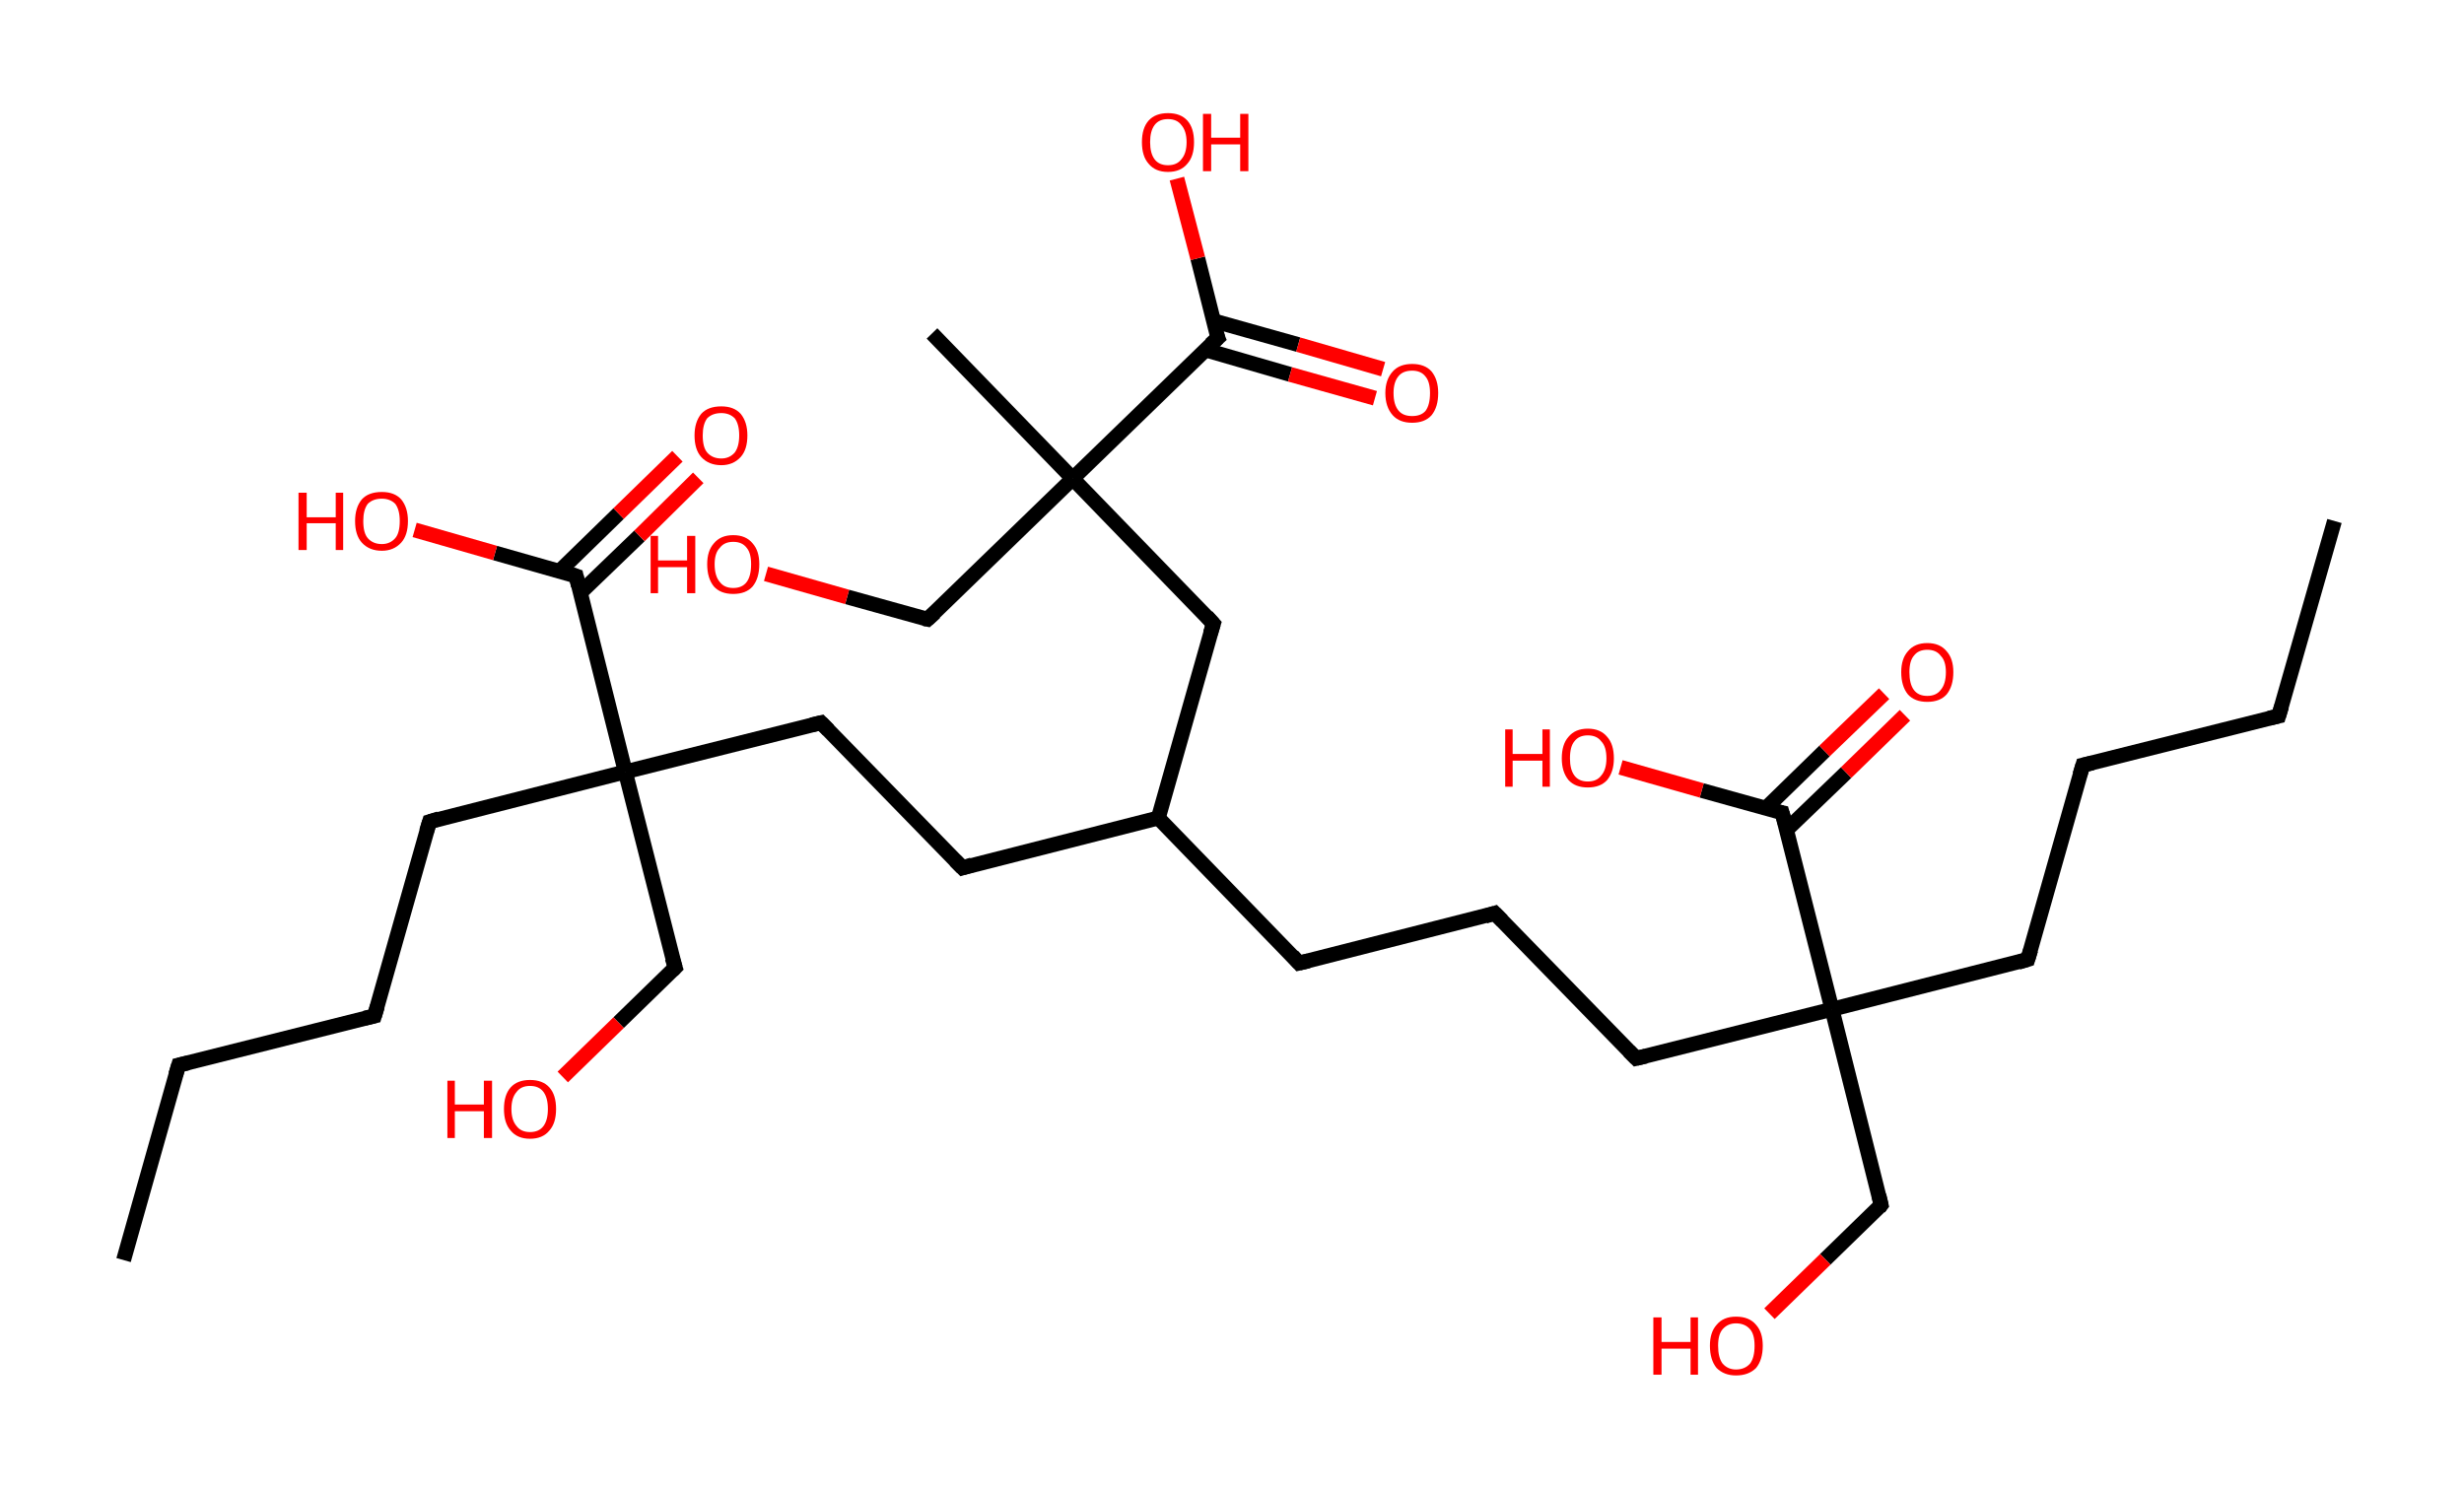 <?xml version='1.0' encoding='ASCII' standalone='yes'?>
<svg xmlns="http://www.w3.org/2000/svg" xmlns:rdkit="http://www.rdkit.org/xml" xmlns:xlink="http://www.w3.org/1999/xlink" version="1.1" baseProfile="full" xml:space="preserve" width="331px" height="200px" viewBox="0 0 331 200">
<!-- END OF HEADER -->
<rect style="opacity:1.0;fill:#FFFFFF;stroke:none" width="331.0" height="200.0" x="0.0" y="0.0"> </rect>
<path class="bond-0 atom-0 atom-1" d="M 313.6,70.0 L 306.1,96.2" style="fill:none;fill-rule:evenodd;stroke:#000000;stroke-width:2.0px;stroke-linecap:butt;stroke-linejoin:miter;stroke-opacity:1"/>
<path class="bond-1 atom-1 atom-2" d="M 306.1,96.2 L 279.8,102.8" style="fill:none;fill-rule:evenodd;stroke:#000000;stroke-width:2.0px;stroke-linecap:butt;stroke-linejoin:miter;stroke-opacity:1"/>
<path class="bond-2 atom-2 atom-3" d="M 279.8,102.8 L 272.4,128.9" style="fill:none;fill-rule:evenodd;stroke:#000000;stroke-width:2.0px;stroke-linecap:butt;stroke-linejoin:miter;stroke-opacity:1"/>
<path class="bond-3 atom-3 atom-4" d="M 272.4,128.9 L 246.1,135.6" style="fill:none;fill-rule:evenodd;stroke:#000000;stroke-width:2.0px;stroke-linecap:butt;stroke-linejoin:miter;stroke-opacity:1"/>
<path class="bond-4 atom-4 atom-5" d="M 246.1,135.6 L 252.7,161.9" style="fill:none;fill-rule:evenodd;stroke:#000000;stroke-width:2.0px;stroke-linecap:butt;stroke-linejoin:miter;stroke-opacity:1"/>
<path class="bond-5 atom-5 atom-6" d="M 252.7,161.9 L 245.2,169.2" style="fill:none;fill-rule:evenodd;stroke:#000000;stroke-width:2.0px;stroke-linecap:butt;stroke-linejoin:miter;stroke-opacity:1"/>
<path class="bond-5 atom-5 atom-6" d="M 245.2,169.2 L 237.7,176.5" style="fill:none;fill-rule:evenodd;stroke:#FF0000;stroke-width:2.0px;stroke-linecap:butt;stroke-linejoin:miter;stroke-opacity:1"/>
<path class="bond-6 atom-4 atom-7" d="M 246.1,135.6 L 219.8,142.2" style="fill:none;fill-rule:evenodd;stroke:#000000;stroke-width:2.0px;stroke-linecap:butt;stroke-linejoin:miter;stroke-opacity:1"/>
<path class="bond-7 atom-7 atom-8" d="M 219.8,142.2 L 200.8,122.7" style="fill:none;fill-rule:evenodd;stroke:#000000;stroke-width:2.0px;stroke-linecap:butt;stroke-linejoin:miter;stroke-opacity:1"/>
<path class="bond-8 atom-8 atom-9" d="M 200.8,122.7 L 174.5,129.4" style="fill:none;fill-rule:evenodd;stroke:#000000;stroke-width:2.0px;stroke-linecap:butt;stroke-linejoin:miter;stroke-opacity:1"/>
<path class="bond-9 atom-9 atom-10" d="M 174.5,129.4 L 155.6,109.9" style="fill:none;fill-rule:evenodd;stroke:#000000;stroke-width:2.0px;stroke-linecap:butt;stroke-linejoin:miter;stroke-opacity:1"/>
<path class="bond-10 atom-10 atom-11" d="M 155.6,109.9 L 129.3,116.6" style="fill:none;fill-rule:evenodd;stroke:#000000;stroke-width:2.0px;stroke-linecap:butt;stroke-linejoin:miter;stroke-opacity:1"/>
<path class="bond-11 atom-11 atom-12" d="M 129.3,116.6 L 110.3,97.1" style="fill:none;fill-rule:evenodd;stroke:#000000;stroke-width:2.0px;stroke-linecap:butt;stroke-linejoin:miter;stroke-opacity:1"/>
<path class="bond-12 atom-12 atom-13" d="M 110.3,97.1 L 84.0,103.7" style="fill:none;fill-rule:evenodd;stroke:#000000;stroke-width:2.0px;stroke-linecap:butt;stroke-linejoin:miter;stroke-opacity:1"/>
<path class="bond-13 atom-13 atom-14" d="M 84.0,103.7 L 90.7,130.0" style="fill:none;fill-rule:evenodd;stroke:#000000;stroke-width:2.0px;stroke-linecap:butt;stroke-linejoin:miter;stroke-opacity:1"/>
<path class="bond-14 atom-14 atom-15" d="M 90.7,130.0 L 83.1,137.4" style="fill:none;fill-rule:evenodd;stroke:#000000;stroke-width:2.0px;stroke-linecap:butt;stroke-linejoin:miter;stroke-opacity:1"/>
<path class="bond-14 atom-14 atom-15" d="M 83.1,137.4 L 75.6,144.7" style="fill:none;fill-rule:evenodd;stroke:#FF0000;stroke-width:2.0px;stroke-linecap:butt;stroke-linejoin:miter;stroke-opacity:1"/>
<path class="bond-15 atom-13 atom-16" d="M 84.0,103.7 L 57.7,110.4" style="fill:none;fill-rule:evenodd;stroke:#000000;stroke-width:2.0px;stroke-linecap:butt;stroke-linejoin:miter;stroke-opacity:1"/>
<path class="bond-16 atom-16 atom-17" d="M 57.7,110.4 L 50.3,136.5" style="fill:none;fill-rule:evenodd;stroke:#000000;stroke-width:2.0px;stroke-linecap:butt;stroke-linejoin:miter;stroke-opacity:1"/>
<path class="bond-17 atom-17 atom-18" d="M 50.3,136.5 L 24.0,143.1" style="fill:none;fill-rule:evenodd;stroke:#000000;stroke-width:2.0px;stroke-linecap:butt;stroke-linejoin:miter;stroke-opacity:1"/>
<path class="bond-18 atom-18 atom-19" d="M 24.0,143.1 L 16.6,169.3" style="fill:none;fill-rule:evenodd;stroke:#000000;stroke-width:2.0px;stroke-linecap:butt;stroke-linejoin:miter;stroke-opacity:1"/>
<path class="bond-19 atom-13 atom-20" d="M 84.0,103.7 L 77.4,77.4" style="fill:none;fill-rule:evenodd;stroke:#000000;stroke-width:2.0px;stroke-linecap:butt;stroke-linejoin:miter;stroke-opacity:1"/>
<path class="bond-20 atom-20 atom-21" d="M 77.9,79.7 L 85.9,72.0" style="fill:none;fill-rule:evenodd;stroke:#000000;stroke-width:2.0px;stroke-linecap:butt;stroke-linejoin:miter;stroke-opacity:1"/>
<path class="bond-20 atom-20 atom-21" d="M 85.9,72.0 L 93.8,64.2" style="fill:none;fill-rule:evenodd;stroke:#FF0000;stroke-width:2.0px;stroke-linecap:butt;stroke-linejoin:miter;stroke-opacity:1"/>
<path class="bond-20 atom-20 atom-21" d="M 75.1,76.8 L 83.1,69.0" style="fill:none;fill-rule:evenodd;stroke:#000000;stroke-width:2.0px;stroke-linecap:butt;stroke-linejoin:miter;stroke-opacity:1"/>
<path class="bond-20 atom-20 atom-21" d="M 83.1,69.0 L 91.0,61.3" style="fill:none;fill-rule:evenodd;stroke:#FF0000;stroke-width:2.0px;stroke-linecap:butt;stroke-linejoin:miter;stroke-opacity:1"/>
<path class="bond-21 atom-20 atom-22" d="M 77.4,77.4 L 66.5,74.3" style="fill:none;fill-rule:evenodd;stroke:#000000;stroke-width:2.0px;stroke-linecap:butt;stroke-linejoin:miter;stroke-opacity:1"/>
<path class="bond-21 atom-20 atom-22" d="M 66.5,74.3 L 55.7,71.2" style="fill:none;fill-rule:evenodd;stroke:#FF0000;stroke-width:2.0px;stroke-linecap:butt;stroke-linejoin:miter;stroke-opacity:1"/>
<path class="bond-22 atom-10 atom-23" d="M 155.6,109.9 L 163.0,83.8" style="fill:none;fill-rule:evenodd;stroke:#000000;stroke-width:2.0px;stroke-linecap:butt;stroke-linejoin:miter;stroke-opacity:1"/>
<path class="bond-23 atom-23 atom-24" d="M 163.0,83.8 L 144.1,64.3" style="fill:none;fill-rule:evenodd;stroke:#000000;stroke-width:2.0px;stroke-linecap:butt;stroke-linejoin:miter;stroke-opacity:1"/>
<path class="bond-24 atom-24 atom-25" d="M 144.1,64.3 L 125.2,44.8" style="fill:none;fill-rule:evenodd;stroke:#000000;stroke-width:2.0px;stroke-linecap:butt;stroke-linejoin:miter;stroke-opacity:1"/>
<path class="bond-25 atom-24 atom-26" d="M 144.1,64.3 L 124.6,83.2" style="fill:none;fill-rule:evenodd;stroke:#000000;stroke-width:2.0px;stroke-linecap:butt;stroke-linejoin:miter;stroke-opacity:1"/>
<path class="bond-26 atom-26 atom-27" d="M 124.6,83.2 L 113.8,80.2" style="fill:none;fill-rule:evenodd;stroke:#000000;stroke-width:2.0px;stroke-linecap:butt;stroke-linejoin:miter;stroke-opacity:1"/>
<path class="bond-26 atom-26 atom-27" d="M 113.8,80.2 L 102.9,77.1" style="fill:none;fill-rule:evenodd;stroke:#FF0000;stroke-width:2.0px;stroke-linecap:butt;stroke-linejoin:miter;stroke-opacity:1"/>
<path class="bond-27 atom-24 atom-28" d="M 144.1,64.3 L 163.6,45.4" style="fill:none;fill-rule:evenodd;stroke:#000000;stroke-width:2.0px;stroke-linecap:butt;stroke-linejoin:miter;stroke-opacity:1"/>
<path class="bond-28 atom-28 atom-29" d="M 161.9,47.0 L 173.3,50.3" style="fill:none;fill-rule:evenodd;stroke:#000000;stroke-width:2.0px;stroke-linecap:butt;stroke-linejoin:miter;stroke-opacity:1"/>
<path class="bond-28 atom-28 atom-29" d="M 173.3,50.3 L 184.7,53.5" style="fill:none;fill-rule:evenodd;stroke:#FF0000;stroke-width:2.0px;stroke-linecap:butt;stroke-linejoin:miter;stroke-opacity:1"/>
<path class="bond-28 atom-28 atom-29" d="M 163.0,43.1 L 174.4,46.3" style="fill:none;fill-rule:evenodd;stroke:#000000;stroke-width:2.0px;stroke-linecap:butt;stroke-linejoin:miter;stroke-opacity:1"/>
<path class="bond-28 atom-28 atom-29" d="M 174.4,46.3 L 185.8,49.6" style="fill:none;fill-rule:evenodd;stroke:#FF0000;stroke-width:2.0px;stroke-linecap:butt;stroke-linejoin:miter;stroke-opacity:1"/>
<path class="bond-29 atom-28 atom-30" d="M 163.6,45.4 L 160.9,34.7" style="fill:none;fill-rule:evenodd;stroke:#000000;stroke-width:2.0px;stroke-linecap:butt;stroke-linejoin:miter;stroke-opacity:1"/>
<path class="bond-29 atom-28 atom-30" d="M 160.9,34.7 L 158.1,24.0" style="fill:none;fill-rule:evenodd;stroke:#FF0000;stroke-width:2.0px;stroke-linecap:butt;stroke-linejoin:miter;stroke-opacity:1"/>
<path class="bond-30 atom-4 atom-31" d="M 246.1,135.6 L 239.4,109.2" style="fill:none;fill-rule:evenodd;stroke:#000000;stroke-width:2.0px;stroke-linecap:butt;stroke-linejoin:miter;stroke-opacity:1"/>
<path class="bond-31 atom-31 atom-32" d="M 240.0,111.5 L 248.0,103.8" style="fill:none;fill-rule:evenodd;stroke:#000000;stroke-width:2.0px;stroke-linecap:butt;stroke-linejoin:miter;stroke-opacity:1"/>
<path class="bond-31 atom-31 atom-32" d="M 248.0,103.8 L 255.9,96.1" style="fill:none;fill-rule:evenodd;stroke:#FF0000;stroke-width:2.0px;stroke-linecap:butt;stroke-linejoin:miter;stroke-opacity:1"/>
<path class="bond-31 atom-31 atom-32" d="M 237.2,108.6 L 245.1,100.9" style="fill:none;fill-rule:evenodd;stroke:#000000;stroke-width:2.0px;stroke-linecap:butt;stroke-linejoin:miter;stroke-opacity:1"/>
<path class="bond-31 atom-31 atom-32" d="M 245.1,100.9 L 253.1,93.2" style="fill:none;fill-rule:evenodd;stroke:#FF0000;stroke-width:2.0px;stroke-linecap:butt;stroke-linejoin:miter;stroke-opacity:1"/>
<path class="bond-32 atom-31 atom-33" d="M 239.4,109.2 L 228.6,106.2" style="fill:none;fill-rule:evenodd;stroke:#000000;stroke-width:2.0px;stroke-linecap:butt;stroke-linejoin:miter;stroke-opacity:1"/>
<path class="bond-32 atom-31 atom-33" d="M 228.6,106.2 L 217.7,103.1" style="fill:none;fill-rule:evenodd;stroke:#FF0000;stroke-width:2.0px;stroke-linecap:butt;stroke-linejoin:miter;stroke-opacity:1"/>
<path d="M 306.5,94.9 L 306.1,96.2 L 304.8,96.5" style="fill:none;stroke:#000000;stroke-width:2.0px;stroke-linecap:butt;stroke-linejoin:miter;stroke-opacity:1;"/>
<path d="M 281.1,102.5 L 279.8,102.8 L 279.4,104.1" style="fill:none;stroke:#000000;stroke-width:2.0px;stroke-linecap:butt;stroke-linejoin:miter;stroke-opacity:1;"/>
<path d="M 272.8,127.6 L 272.4,128.9 L 271.1,129.3" style="fill:none;stroke:#000000;stroke-width:2.0px;stroke-linecap:butt;stroke-linejoin:miter;stroke-opacity:1;"/>
<path d="M 252.4,160.6 L 252.7,161.9 L 252.4,162.3" style="fill:none;stroke:#000000;stroke-width:2.0px;stroke-linecap:butt;stroke-linejoin:miter;stroke-opacity:1;"/>
<path d="M 221.1,141.9 L 219.8,142.2 L 218.8,141.2" style="fill:none;stroke:#000000;stroke-width:2.0px;stroke-linecap:butt;stroke-linejoin:miter;stroke-opacity:1;"/>
<path d="M 201.8,123.7 L 200.8,122.7 L 199.5,123.1" style="fill:none;stroke:#000000;stroke-width:2.0px;stroke-linecap:butt;stroke-linejoin:miter;stroke-opacity:1;"/>
<path d="M 175.8,129.1 L 174.5,129.4 L 173.6,128.4" style="fill:none;stroke:#000000;stroke-width:2.0px;stroke-linecap:butt;stroke-linejoin:miter;stroke-opacity:1;"/>
<path d="M 130.6,116.2 L 129.3,116.6 L 128.3,115.6" style="fill:none;stroke:#000000;stroke-width:2.0px;stroke-linecap:butt;stroke-linejoin:miter;stroke-opacity:1;"/>
<path d="M 111.3,98.1 L 110.3,97.1 L 109.0,97.4" style="fill:none;stroke:#000000;stroke-width:2.0px;stroke-linecap:butt;stroke-linejoin:miter;stroke-opacity:1;"/>
<path d="M 90.3,128.7 L 90.7,130.0 L 90.3,130.4" style="fill:none;stroke:#000000;stroke-width:2.0px;stroke-linecap:butt;stroke-linejoin:miter;stroke-opacity:1;"/>
<path d="M 59.0,110.0 L 57.7,110.4 L 57.3,111.7" style="fill:none;stroke:#000000;stroke-width:2.0px;stroke-linecap:butt;stroke-linejoin:miter;stroke-opacity:1;"/>
<path d="M 50.7,135.2 L 50.3,136.5 L 49.0,136.8" style="fill:none;stroke:#000000;stroke-width:2.0px;stroke-linecap:butt;stroke-linejoin:miter;stroke-opacity:1;"/>
<path d="M 25.3,142.8 L 24.0,143.1 L 23.6,144.4" style="fill:none;stroke:#000000;stroke-width:2.0px;stroke-linecap:butt;stroke-linejoin:miter;stroke-opacity:1;"/>
<path d="M 77.7,78.7 L 77.4,77.4 L 76.8,77.2" style="fill:none;stroke:#000000;stroke-width:2.0px;stroke-linecap:butt;stroke-linejoin:miter;stroke-opacity:1;"/>
<path d="M 162.6,85.1 L 163.0,83.8 L 162.1,82.8" style="fill:none;stroke:#000000;stroke-width:2.0px;stroke-linecap:butt;stroke-linejoin:miter;stroke-opacity:1;"/>
<path d="M 125.6,82.3 L 124.6,83.2 L 124.1,83.1" style="fill:none;stroke:#000000;stroke-width:2.0px;stroke-linecap:butt;stroke-linejoin:miter;stroke-opacity:1;"/>
<path d="M 162.6,46.3 L 163.6,45.4 L 163.4,44.9" style="fill:none;stroke:#000000;stroke-width:2.0px;stroke-linecap:butt;stroke-linejoin:miter;stroke-opacity:1;"/>
<path d="M 239.8,110.6 L 239.4,109.2 L 238.9,109.1" style="fill:none;stroke:#000000;stroke-width:2.0px;stroke-linecap:butt;stroke-linejoin:miter;stroke-opacity:1;"/>
<path class="atom-6" d="M 222.1 177.0 L 223.2 177.0 L 223.2 180.3 L 227.1 180.3 L 227.1 177.0 L 228.1 177.0 L 228.1 184.7 L 227.1 184.7 L 227.1 181.2 L 223.2 181.2 L 223.2 184.7 L 222.1 184.7 L 222.1 177.0 " fill="#FF0000"/>
<path class="atom-6" d="M 229.7 180.8 Q 229.7 179.0, 230.6 178.0 Q 231.5 176.9, 233.2 176.9 Q 235.0 176.9, 235.9 178.0 Q 236.8 179.0, 236.8 180.8 Q 236.8 182.7, 235.9 183.8 Q 234.9 184.8, 233.2 184.8 Q 231.6 184.8, 230.6 183.8 Q 229.7 182.7, 229.7 180.8 M 233.2 184.0 Q 234.4 184.0, 235.1 183.2 Q 235.7 182.4, 235.7 180.8 Q 235.7 179.3, 235.1 178.6 Q 234.4 177.8, 233.2 177.8 Q 232.1 177.8, 231.4 178.6 Q 230.8 179.3, 230.8 180.8 Q 230.8 182.4, 231.4 183.2 Q 232.1 184.0, 233.2 184.0 " fill="#FF0000"/>
<path class="atom-15" d="M 60.1 145.2 L 61.1 145.2 L 61.1 148.4 L 65.0 148.4 L 65.0 145.2 L 66.1 145.2 L 66.1 152.9 L 65.0 152.9 L 65.0 149.3 L 61.1 149.3 L 61.1 152.9 L 60.1 152.9 L 60.1 145.2 " fill="#FF0000"/>
<path class="atom-15" d="M 67.7 149.0 Q 67.7 147.1, 68.6 146.1 Q 69.5 145.1, 71.2 145.1 Q 72.9 145.1, 73.8 146.1 Q 74.7 147.1, 74.7 149.0 Q 74.7 150.9, 73.8 151.9 Q 72.9 153.0, 71.2 153.0 Q 69.5 153.0, 68.6 151.9 Q 67.7 150.9, 67.7 149.0 M 71.2 152.1 Q 72.4 152.1, 73.0 151.3 Q 73.6 150.5, 73.6 149.0 Q 73.6 147.5, 73.0 146.7 Q 72.4 145.9, 71.2 145.9 Q 70.0 145.9, 69.4 146.7 Q 68.7 147.5, 68.7 149.0 Q 68.7 150.5, 69.4 151.3 Q 70.0 152.1, 71.2 152.1 " fill="#FF0000"/>
<path class="atom-21" d="M 93.3 58.5 Q 93.3 56.7, 94.2 55.6 Q 95.1 54.6, 96.9 54.6 Q 98.6 54.6, 99.5 55.6 Q 100.4 56.7, 100.4 58.5 Q 100.4 60.4, 99.5 61.4 Q 98.5 62.5, 96.9 62.5 Q 95.2 62.5, 94.2 61.4 Q 93.3 60.4, 93.3 58.5 M 96.9 61.6 Q 98.0 61.6, 98.7 60.8 Q 99.3 60.0, 99.3 58.5 Q 99.3 57.0, 98.7 56.2 Q 98.0 55.5, 96.9 55.5 Q 95.7 55.5, 95.0 56.2 Q 94.4 57.0, 94.4 58.5 Q 94.4 60.1, 95.0 60.8 Q 95.7 61.6, 96.9 61.6 " fill="#FF0000"/>
<path class="atom-22" d="M 40.1 66.2 L 41.2 66.2 L 41.2 69.5 L 45.1 69.5 L 45.1 66.2 L 46.1 66.2 L 46.1 73.9 L 45.1 73.9 L 45.1 70.3 L 41.2 70.3 L 41.2 73.9 L 40.1 73.9 L 40.1 66.2 " fill="#FF0000"/>
<path class="atom-22" d="M 47.7 70.0 Q 47.7 68.2, 48.6 67.1 Q 49.5 66.1, 51.3 66.1 Q 53.0 66.1, 53.9 67.1 Q 54.8 68.2, 54.8 70.0 Q 54.8 71.9, 53.9 72.9 Q 52.9 74.0, 51.3 74.0 Q 49.6 74.0, 48.6 72.9 Q 47.7 71.9, 47.7 70.0 M 51.3 73.1 Q 52.4 73.1, 53.1 72.3 Q 53.7 71.6, 53.7 70.0 Q 53.7 68.5, 53.1 67.7 Q 52.4 67.0, 51.3 67.0 Q 50.1 67.0, 49.4 67.7 Q 48.8 68.5, 48.8 70.0 Q 48.8 71.6, 49.4 72.3 Q 50.1 73.1, 51.3 73.1 " fill="#FF0000"/>
<path class="atom-27" d="M 87.4 72.0 L 88.4 72.0 L 88.4 75.3 L 92.3 75.3 L 92.3 72.0 L 93.4 72.0 L 93.4 79.7 L 92.3 79.7 L 92.3 76.2 L 88.4 76.2 L 88.4 79.7 L 87.4 79.7 L 87.4 72.0 " fill="#FF0000"/>
<path class="atom-27" d="M 95.0 75.8 Q 95.0 74.0, 95.9 73.0 Q 96.8 71.9, 98.5 71.9 Q 100.2 71.9, 101.1 73.0 Q 102.0 74.0, 102.0 75.8 Q 102.0 77.7, 101.1 78.8 Q 100.2 79.8, 98.5 79.8 Q 96.8 79.8, 95.9 78.8 Q 95.0 77.7, 95.0 75.8 M 98.5 79.0 Q 99.7 79.0, 100.3 78.2 Q 100.9 77.4, 100.9 75.8 Q 100.9 74.3, 100.3 73.6 Q 99.7 72.8, 98.5 72.8 Q 97.3 72.8, 96.7 73.6 Q 96.0 74.3, 96.0 75.8 Q 96.0 77.4, 96.7 78.2 Q 97.3 79.0, 98.5 79.0 " fill="#FF0000"/>
<path class="atom-29" d="M 186.1 52.8 Q 186.1 51.0, 187.1 49.9 Q 188.0 48.9, 189.7 48.9 Q 191.4 48.9, 192.3 49.9 Q 193.2 51.0, 193.2 52.8 Q 193.2 54.7, 192.3 55.8 Q 191.4 56.8, 189.7 56.8 Q 188.0 56.8, 187.1 55.8 Q 186.1 54.7, 186.1 52.8 M 189.7 55.9 Q 190.9 55.9, 191.5 55.2 Q 192.1 54.4, 192.1 52.8 Q 192.1 51.3, 191.5 50.6 Q 190.9 49.8, 189.7 49.8 Q 188.5 49.8, 187.9 50.5 Q 187.2 51.3, 187.2 52.8 Q 187.2 54.4, 187.9 55.2 Q 188.5 55.9, 189.7 55.9 " fill="#FF0000"/>
<path class="atom-30" d="M 153.4 19.1 Q 153.4 17.2, 154.3 16.2 Q 155.2 15.2, 156.9 15.2 Q 158.6 15.2, 159.5 16.2 Q 160.4 17.2, 160.4 19.1 Q 160.4 21.0, 159.5 22.0 Q 158.6 23.1, 156.9 23.1 Q 155.2 23.1, 154.3 22.0 Q 153.4 21.0, 153.4 19.1 M 156.9 22.2 Q 158.1 22.2, 158.7 21.4 Q 159.4 20.6, 159.4 19.1 Q 159.4 17.6, 158.7 16.8 Q 158.1 16.0, 156.9 16.0 Q 155.7 16.0, 155.1 16.8 Q 154.5 17.6, 154.5 19.1 Q 154.5 20.6, 155.1 21.4 Q 155.7 22.2, 156.9 22.2 " fill="#FF0000"/>
<path class="atom-30" d="M 161.6 15.3 L 162.7 15.3 L 162.7 18.5 L 166.6 18.5 L 166.6 15.3 L 167.7 15.3 L 167.7 23.0 L 166.6 23.0 L 166.6 19.4 L 162.7 19.4 L 162.7 23.0 L 161.6 23.0 L 161.6 15.3 " fill="#FF0000"/>
<path class="atom-32" d="M 255.4 90.3 Q 255.4 88.5, 256.3 87.5 Q 257.2 86.4, 258.9 86.4 Q 260.6 86.4, 261.5 87.5 Q 262.4 88.5, 262.4 90.3 Q 262.4 92.2, 261.5 93.3 Q 260.6 94.3, 258.9 94.3 Q 257.2 94.3, 256.3 93.3 Q 255.4 92.2, 255.4 90.3 M 258.9 93.5 Q 260.1 93.5, 260.7 92.7 Q 261.4 91.9, 261.4 90.3 Q 261.4 88.8, 260.7 88.1 Q 260.1 87.3, 258.9 87.3 Q 257.7 87.3, 257.1 88.1 Q 256.5 88.8, 256.5 90.3 Q 256.5 91.9, 257.1 92.7 Q 257.7 93.5, 258.9 93.5 " fill="#FF0000"/>
<path class="atom-33" d="M 202.2 98.0 L 203.2 98.0 L 203.2 101.3 L 207.2 101.3 L 207.2 98.0 L 208.2 98.0 L 208.2 105.7 L 207.2 105.7 L 207.2 102.2 L 203.2 102.2 L 203.2 105.7 L 202.2 105.7 L 202.2 98.0 " fill="#FF0000"/>
<path class="atom-33" d="M 209.8 101.9 Q 209.8 100.0, 210.7 99.0 Q 211.6 97.9, 213.3 97.9 Q 215.0 97.9, 215.9 99.0 Q 216.8 100.0, 216.8 101.9 Q 216.8 103.7, 215.9 104.8 Q 215.0 105.8, 213.3 105.8 Q 211.6 105.8, 210.7 104.8 Q 209.8 103.7, 209.8 101.9 M 213.3 105.0 Q 214.5 105.0, 215.1 104.2 Q 215.8 103.4, 215.8 101.9 Q 215.8 100.3, 215.1 99.6 Q 214.5 98.8, 213.3 98.8 Q 212.1 98.8, 211.5 99.6 Q 210.9 100.3, 210.9 101.9 Q 210.9 103.4, 211.5 104.2 Q 212.1 105.0, 213.3 105.0 " fill="#FF0000"/>
</svg>
